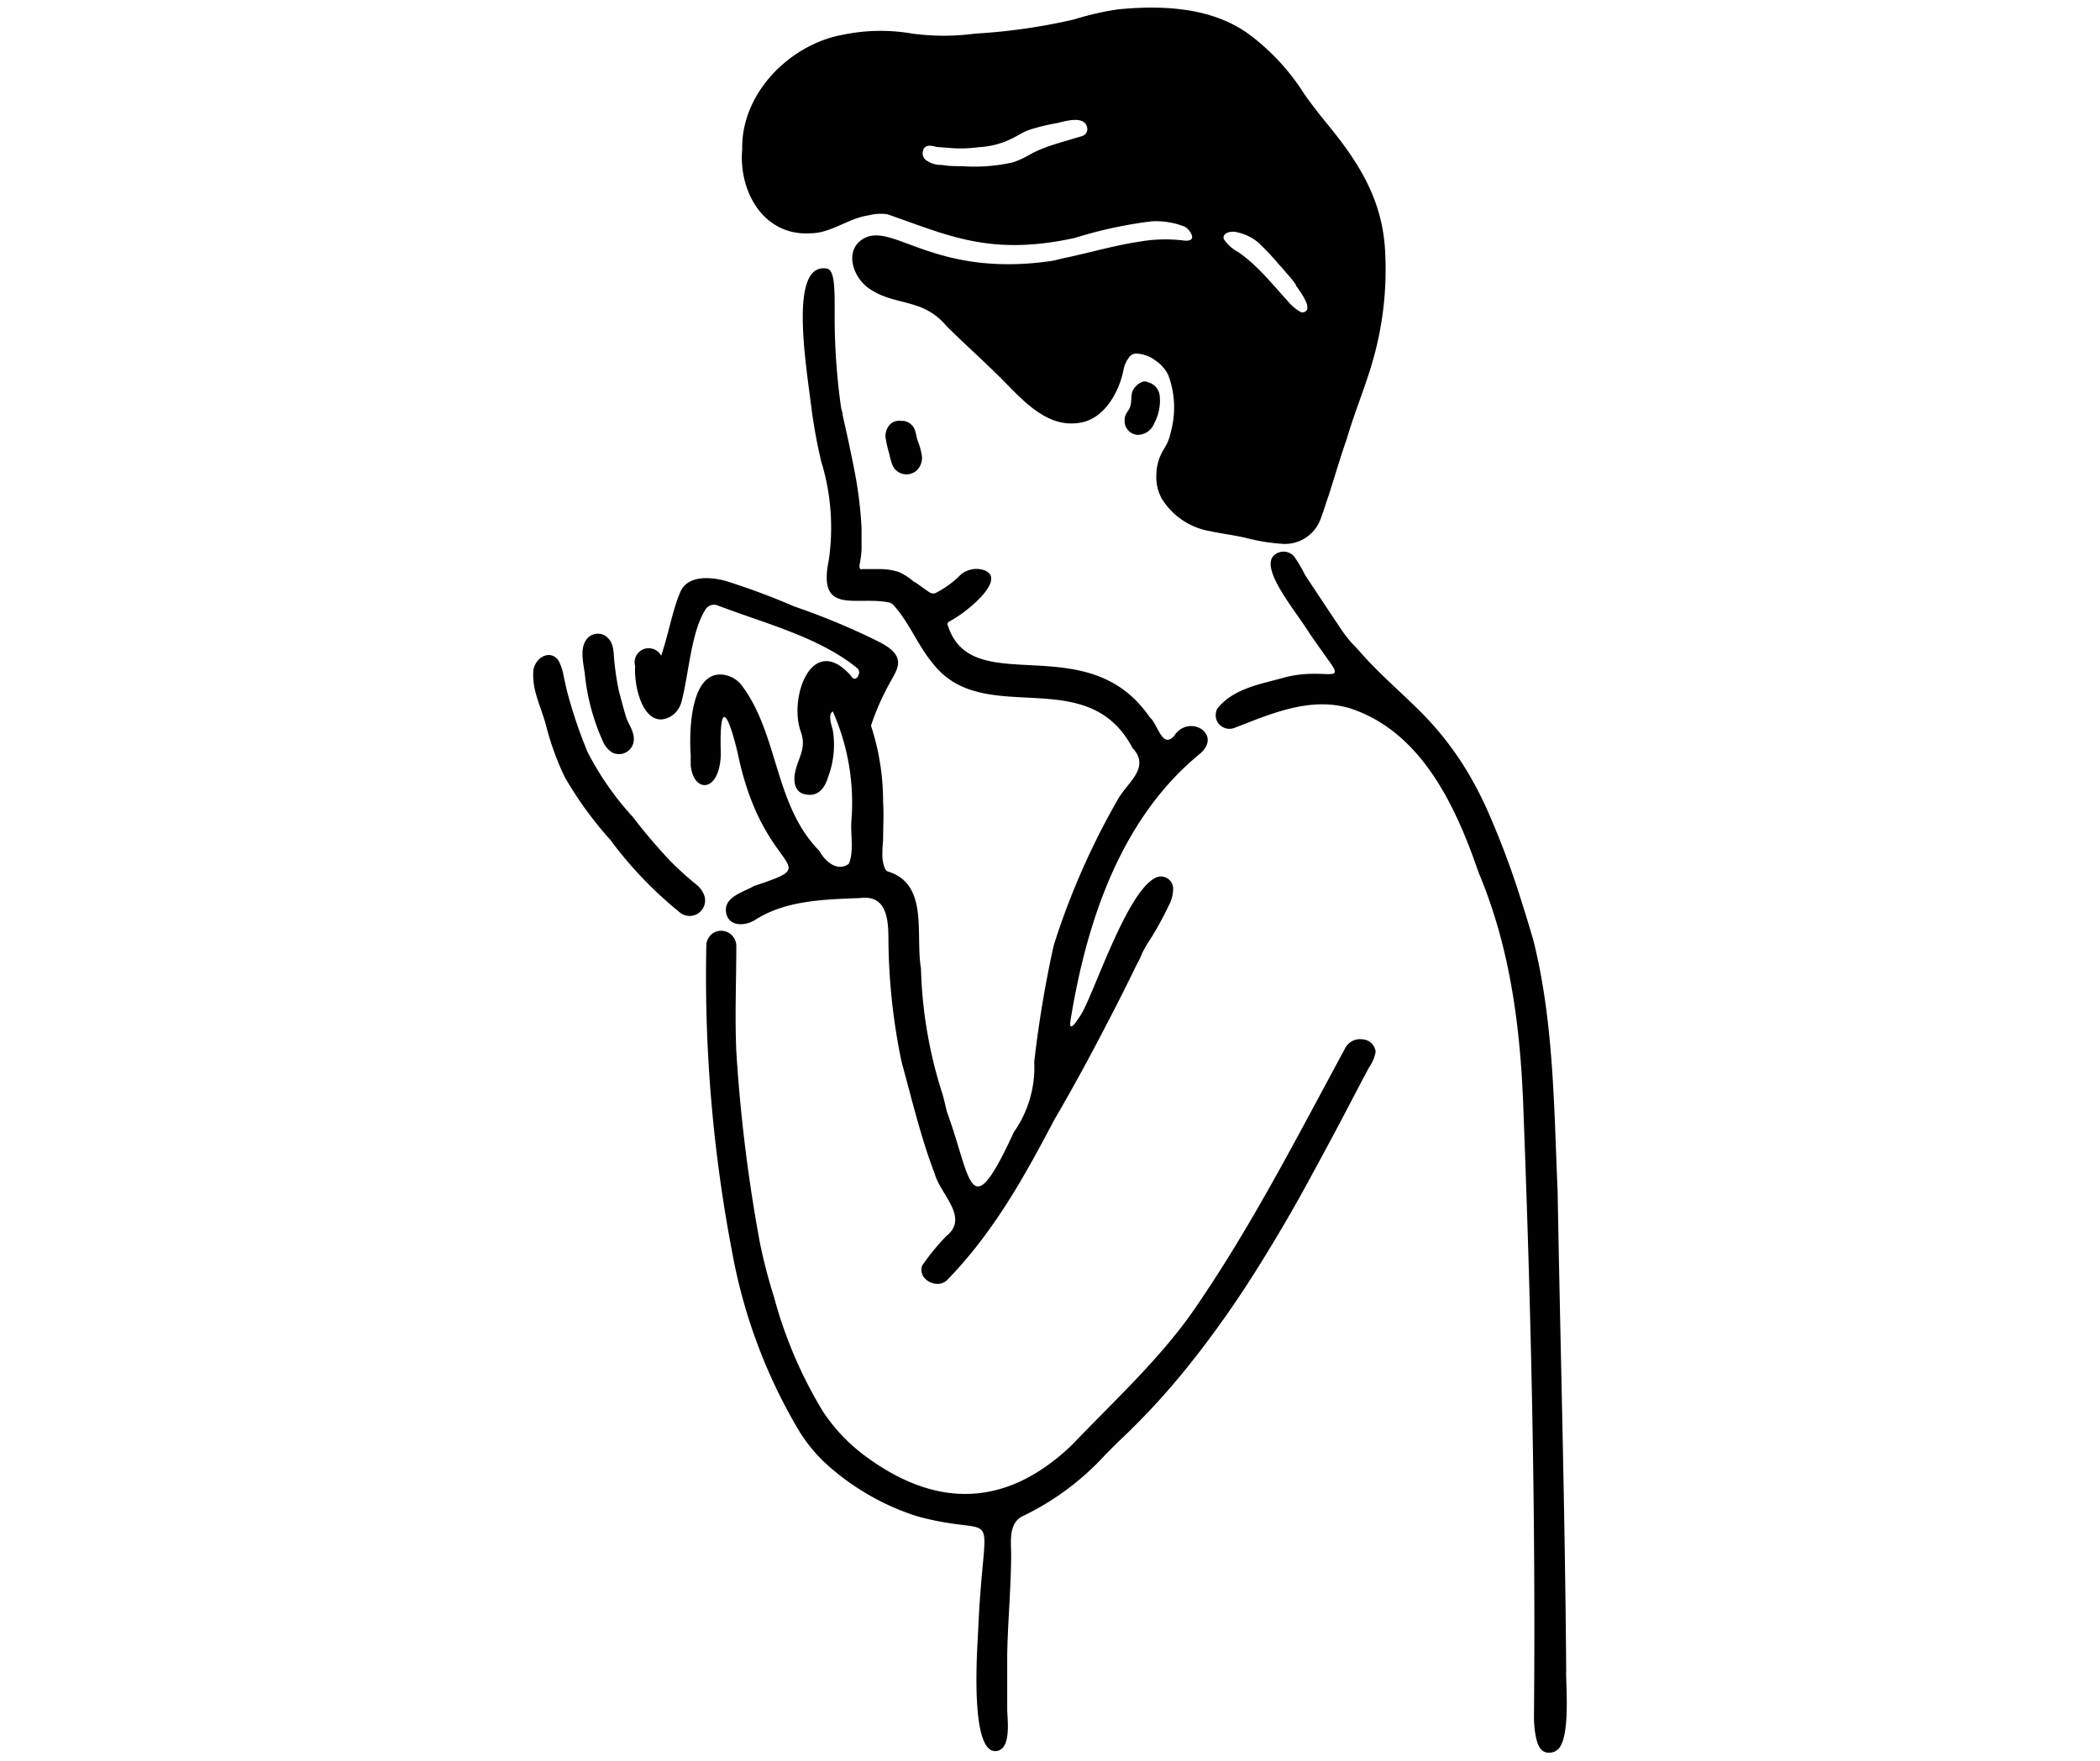 <svg id="CONTENTS" xmlns="http://www.w3.org/2000/svg" viewBox="0 0 149.22 125.16"><defs><style>.cls-1{fill:none;}.cls-2{fill-rule:evenodd;}</style></defs><title>flyq-icon2</title><g id="_02" data-name="02"><g id="일러그림"><g id="line"><rect class="cls-1" width="149.22" height="125.16"/></g><g id="아이콘"><g id="_02-2" data-name="02"><path class="cls-2" d="M982.18,501.29a1.19,1.19,0,0,0-1.24.7c-3.33,6.14-6.55,12.46-10.52,18.25-2.42,3.6-5.88,6.76-8.88,9.9l0,0c-4.72,4.51-9.61,4.37-14.35,1a12.61,12.61,0,0,1-3.32-3.39,31.28,31.28,0,0,1-3.48-8.14,38.24,38.24,0,0,1-1-3.84,113.06,113.06,0,0,1-1.68-13.62c-.11-2.5,0-5,0-7.48a1.08,1.08,0,0,0-1.52-1,1.07,1.07,0,0,0-.61,1,104.19,104.19,0,0,0,1.85,21.83,38.12,38.12,0,0,0,4.75,12.64,11.3,11.3,0,0,0,1.81,2.23,17.6,17.6,0,0,0,6,3.63,10,10,0,0,0,1.06.32c5.62,1.39,4.25-1.33,3.85,7.89-.06,1.33-.63,8.81,1.26,8.67,1.12-.08.81-2.24.8-2.94,0-1.28,0-2.71,0-4,.05-2.35.27-4.69.28-7,0-.92-.2-2.17.74-2.72a19.14,19.14,0,0,0,5.92-4.37q.48-.49,1-1,.77-.72,1.5-1.47c1.22-1.24,2.37-2.55,3.46-3.91s2.12-2.76,3.11-4.2,1.92-2.92,2.82-4.41,1.77-3,2.61-4.55,1.67-3.07,2.48-4.62l1.21-2.31c.19-.37.4-.74.59-1.11a2.68,2.68,0,0,0,.46-1.1A1,1,0,0,0,982.18,501.29ZM943,444c1.41,0,2.7-1.07,4.09-1.27a3.43,3.43,0,0,1,1.36-.08c4.3,1.49,7.29,3,13.32,1.68a30.6,30.6,0,0,1,5.47-1.18,5.52,5.52,0,0,1,2.3.37c.35.14,1.06,1.1,0,1a10.7,10.7,0,0,0-3.32.1c-1.72.26-3.54.8-5.25,1.15-.32.07-.63.17-.95.21-8.66,1.23-11.46-3.19-13.56-1.39-1,.89-.41,2.58.69,3.34s2.22.83,3.36,1.22a4.58,4.58,0,0,1,2.15,1.46c1.17,1.16,2.45,2.31,3.63,3.47,1.63,1.6,3.41,3.86,5.93,3.37,1.68-.32,2.7-2.2,3-3.73a2.11,2.11,0,0,1,.48-1,.66.66,0,0,1,.45-.17,2.45,2.45,0,0,1,1.38.52,2.6,2.6,0,0,1,.87,1,6.57,6.57,0,0,1,.18,4.07,3.22,3.22,0,0,1-.37,1l-.17.29a3.46,3.46,0,0,0-.48,1.7,3.17,3.17,0,0,0,.37,1.71,5,5,0,0,0,3.43,2.33c.83.18,1.68.28,2.51.47a14,14,0,0,0,2.73.44,2.7,2.7,0,0,0,2.6-1.7c.24-.61.42-1.25.62-1.8.41-1.29.82-2.69,1.28-4,.55-1.89,1.31-3.66,1.85-5.57a23.44,23.44,0,0,0,.84-8.08c-.27-3.5-1.94-6.07-4.05-8.65-.57-.69-1.12-1.4-1.64-2.13a15.88,15.88,0,0,0-3.86-4.22l0,0c-2.65-2-6.23-2.16-9.45-1.84a20.88,20.88,0,0,0-3.11.72,42.32,42.32,0,0,1-7,1,16.86,16.86,0,0,1-4.46,0,13.12,13.12,0,0,0-4.94.08c-3.76.68-7.23,4.15-7.15,8.13C937.86,441,939.63,444.22,943,444Zm30-.12a3.41,3.41,0,0,1,1.82.8,17.06,17.06,0,0,1,1.44,1.53c.26.27.49.56.73.83a7.55,7.55,0,0,1,.48.61l0,.06c.11.15.23.31.33.47a4.6,4.6,0,0,1,.37.65.92.92,0,0,1,.11.57.36.36,0,0,1-.5.18,3.5,3.5,0,0,1-.94-.82c-.82-.9-1.59-1.84-2.49-2.65a9.59,9.59,0,0,0-1-.79,2.66,2.66,0,0,1-1-.91C972.24,444.08,972.63,443.87,973,443.9Zm-22-5.84c.25-.45.78-.19,1-.17l1.2.09a9.82,9.82,0,0,0,1.75-.08,6,6,0,0,0,2.28-.58c.31-.14.9-.51,1.21-.62a13.73,13.73,0,0,1,2-.5c.48-.09,2-.63,2.2.3a.52.52,0,0,1-.35.61c-.76.23-1.52.44-2.27.69a9.49,9.49,0,0,0-1.28.53,7.4,7.4,0,0,1-1.34.64,12.35,12.35,0,0,1-3.66.28c-.45,0-1,0-1.43-.09a1.77,1.77,0,0,1-1.15-.36A.62.62,0,0,1,951,438.07Zm45.68,108.27c-.08-11.39-.41-22.81-.61-34.22-.26-5.94-.27-12-1.71-17.78-.25-.87-.51-1.74-.79-2.61a60,60,0,0,0-2.36-6.39,25.64,25.64,0,0,0-1.44-2.85,22.26,22.26,0,0,0-3.21-4.22c-1.24-1.26-2.57-2.41-3.79-3.68-.46-.47-.89-1-1.34-1.45a10.61,10.61,0,0,1-1-1.35l-.67-1-1.63-2.46a9.29,9.29,0,0,0-.8-1.35,1,1,0,0,0-1.31-.14c-1.24.83,1.22,3.76,2.28,5.41.47.72,1,1.43,1.48,2.12,1.28,1.72-.23.53-3,1.2-1.74.5-3.73.77-4.9,2.26a1,1,0,0,0,.06,1,1,1,0,0,0,1.21.34c2.59-1,5.51-2.3,8.39-1.3,4.94,1.74,7.34,7,8.92,11.61,2.3,5.46,3,11.27,3.19,17.15.54,14.17.87,28.51.74,42.7a7.72,7.72,0,0,0,.11,1.44c.11.61.3,1.17.83,1.25a.93.93,0,0,0,.92-.42C996.88,550.53,996.71,547.91,996.67,546.34Zm-29.76-91.76a.78.78,0,0,0-.33,0,1.28,1.28,0,0,0-.72.66c-.12.26-.06.76-.16,1.08s-.31.46-.37.72a1.22,1.22,0,0,0,0,.62,1,1,0,0,0,.89.7,1.28,1.28,0,0,0,1.18-.83,3.38,3.38,0,0,0,.38-2A1.1,1.1,0,0,0,966.91,454.58ZM933,478.37a1.71,1.71,0,0,0,.82-1.09c.51-1.92.67-4.88,1.67-6.49a.72.72,0,0,1,.89-.34c3.31,1.27,7.22,2.25,9.92,4.46a.39.39,0,0,1,.12.42c-.1.33-.35.5-.59.09-2.75-3.06-4.41,1.59-3.54,4,.46,1.25-.27,1.95-.43,3.06-.09.61.08,1.2.6,1.36,1.1.34,1.59-.54,1.77-1.19a6.4,6.4,0,0,0,.34-3.31c-.06-.27-.39-1.16,0-1.35a16.07,16.07,0,0,1,1.32,7.76c-.08.94.2,2.22-.19,3.07-.79.58-1.67-.15-2.08-.91-3.21-3.26-2.88-8.15-5.46-11.69a2,2,0,0,0-1.34-.84c-2.27-.33-2.49,3.64-2.35,5.74,0,.25,0,.44,0,.69.19,2,2.07,2,2.14-.81-.13-4.21.58-2.69,1.21,0,1.83,8.79,6.42,7.64,1.16,9.39-.71.42-2.16.76-2,1.86s1.44,1,2.15.5c2.17-1.34,4.8-1.4,7.39-1.5,1.89-.24,2,1.52,2,3a44,44,0,0,0,.93,8.63c.73,2.66,1.38,5.42,2.37,8,.4,1.44,2.46,3.07.82,4.39a15.75,15.75,0,0,0-1.72,2.1c-.36,1,1.1,1.75,1.8,1C956,515,958.21,511,960.31,507c1.31-2.24,2.55-4.52,3.74-6.83q1.05-2,2.06-4.09a9.12,9.12,0,0,0,.48-1,9.57,9.57,0,0,1,.53-.89,23.73,23.73,0,0,0,1.31-2.39,2.57,2.57,0,0,0,.32-1.24.87.87,0,0,0-1.19-.78c-2.09.89-4.48,8.41-5.39,9.81-.16.21-.8,1.32-.73.47,1.12-7,3.53-14.42,9.22-19.07,1.63-1.4-.81-2.88-1.85-1.25-.85.93-1.16-.89-1.71-1.32-4.44-6.53-12.68-1.16-14.37-6.58a.2.2,0,0,1,.1-.24c1.28-.65,4.21-3.09,2.44-3.67a1.74,1.74,0,0,0-1.61.33,6.88,6.88,0,0,1-1.79,1.31.5.5,0,0,1-.45-.06q-.49-.34-1-.71l-.06,0,0,0a4,4,0,0,0-1.12-.73,4.27,4.27,0,0,0-1.27-.2c-.43,0-.86,0-1.29,0a.27.27,0,0,1-.15,0l0,0c-.15-.16,0-.5,0-.67a6.24,6.24,0,0,0,.08-.73c0-.51,0-1,0-1.52a29.17,29.17,0,0,0-.54-4.26c-.14-.71-.29-1.42-.44-2.13l-.24-1.08-.12-.54c0-.17-.08-.36-.11-.52a45.75,45.75,0,0,1-.46-6.91c0-1.58,0-2.89-.55-3-2.67-.46-1.54,6.47-1.11,9.84a36.18,36.18,0,0,0,.71,3.89,16,16,0,0,1,.53,7c-.81,3.95,1.93,2.52,4.27,3a.6.6,0,0,1,.32.18c1.12,1.22,1.75,2.91,2.81,4.16,3.62,4.67,10.94-.13,14.18,6,1.35,1.43-.45,2.51-1.09,3.75a52.65,52.65,0,0,0-4.51,10.3,81.18,81.18,0,0,0-1.38,8.26,8,8,0,0,1-1.45,5c-3.19,6.94-3,3.31-4.76-1.46-.09-.41-.19-.81-.29-1.19a31.72,31.72,0,0,1-1.55-9c-.41-2.38.58-6-2.36-6.88-.27-.08-.36-.79-.38-1a10.08,10.08,0,0,1,.05-1.2c0-.92.06-1.83,0-2.75a17.22,17.22,0,0,0-.86-5.41l.07-.21a18.1,18.1,0,0,1,1.36-3c.25-.46.64-1.05.44-1.6-.26-.72-1.29-1.14-1.91-1.45a49.42,49.42,0,0,0-5.4-2.21,50.41,50.41,0,0,0-4.92-1.83c-1-.26-2.65-.44-3.19.8s-.84,3-1.36,4.53h0a1,1,0,0,0-1.85.73C930.43,476.54,931.26,479.29,933,478.37Zm-4.78,1.72a1.77,1.77,0,0,0,.66.81,1.06,1.06,0,0,0,1.55-.93c0-.64-.41-1.09-.58-1.67s-.35-1.25-.49-1.8a18.86,18.86,0,0,1-.31-2c-.08-.74,0-1.41-.62-1.87a1,1,0,0,0-1.35.22l0,0c-.57.74-.17,1.89-.11,2.7A15.32,15.32,0,0,0,928.22,480.09Zm6.72,10.26A23.55,23.55,0,0,1,933,488.6c-.93-1-1.8-2-2.63-3.1l0,0a21,21,0,0,1-3.22-4.61,33.48,33.48,0,0,1-1.46-4.31c-.1-.4-.16-.71-.25-1.11a3.49,3.49,0,0,0-.36-1.09c-.55-.82-1.64-.28-1.79.68-.12,1.46.57,2.61.92,4a19.48,19.48,0,0,0,1.32,3.61,26.44,26.44,0,0,0,3.24,4.46,28.12,28.12,0,0,0,5,5.2,1.1,1.1,0,0,0,1.59-1.43A1.71,1.71,0,0,0,934.94,490.35Zm14.61-33a1.16,1.16,0,0,0-.49,0,1,1,0,0,0-.4.21,1.19,1.19,0,0,0-.34,1,9.21,9.21,0,0,0,.27,1.16,4.84,4.84,0,0,0,.2.72,1.08,1.08,0,0,0,1.82.33,1.25,1.25,0,0,0,.29-.93,5,5,0,0,0-.31-1.12c-.08-.25-.11-.52-.2-.76A1,1,0,0,0,949.54,457.33Z" transform="translate(-885.39 -427.42)"/></g></g></g></g></svg>
